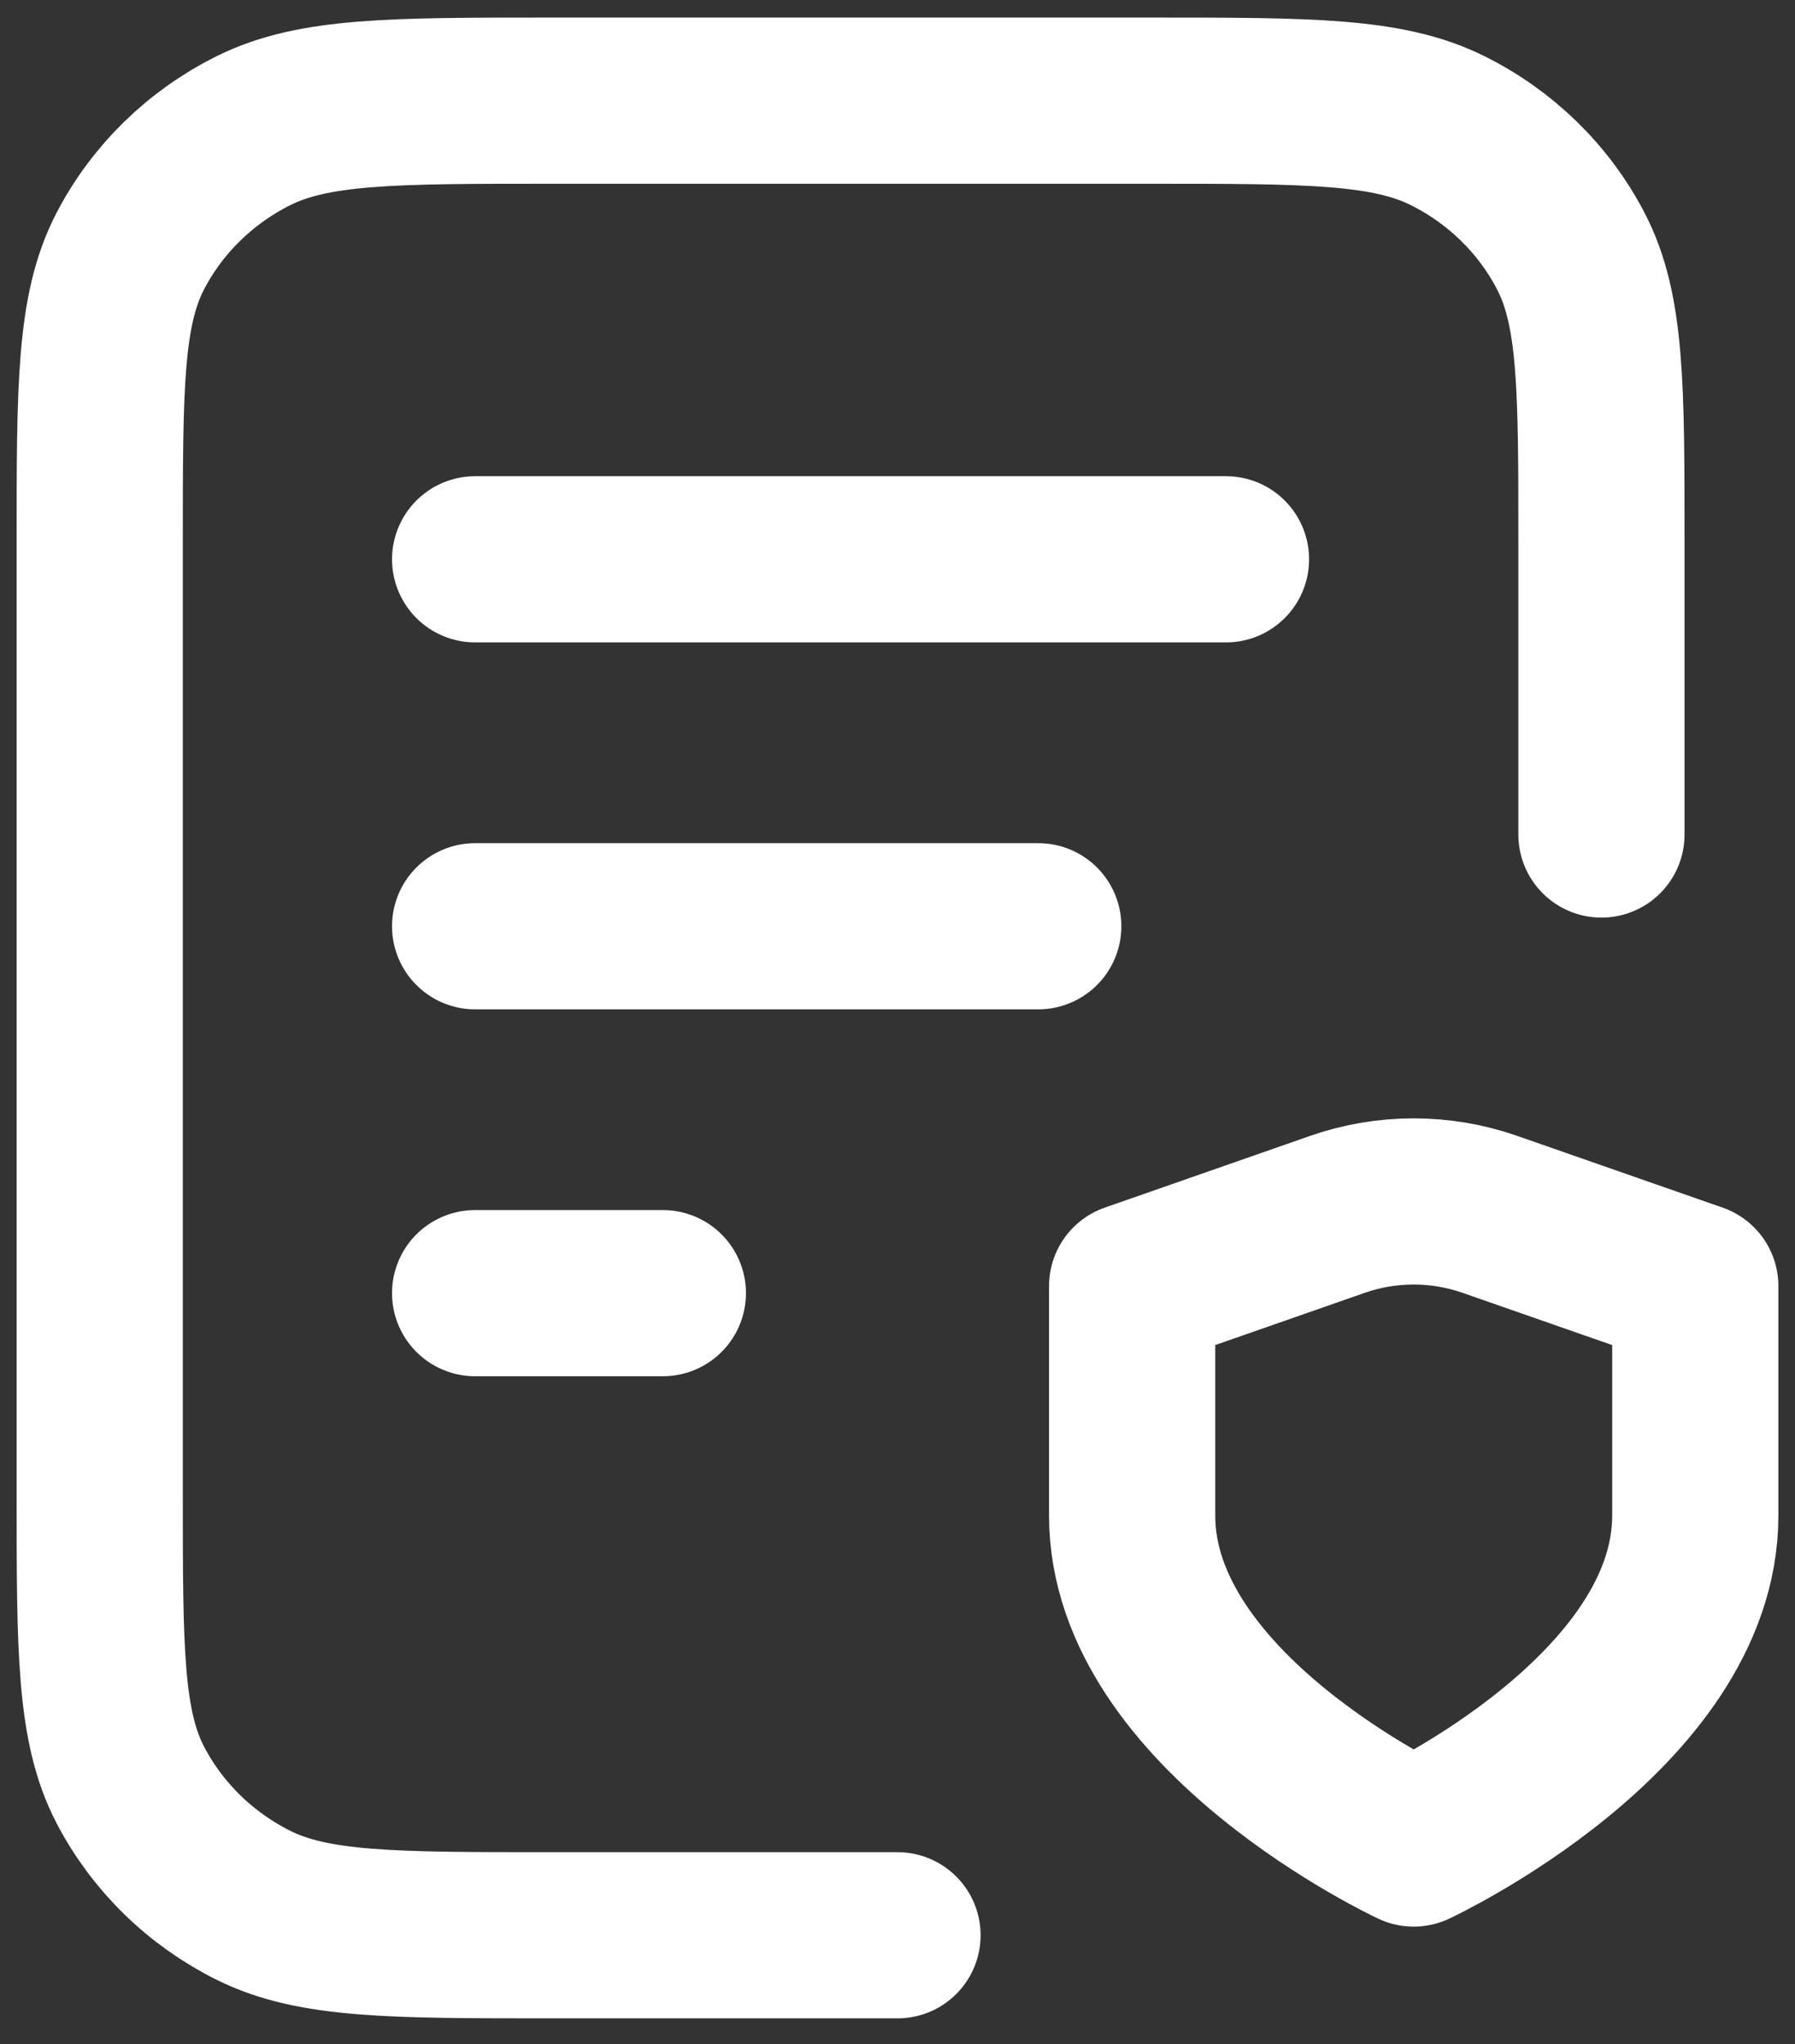 <svg width="36" height="41" viewBox="0 0 36 41" fill="none" xmlns="http://www.w3.org/2000/svg">
<rect x="0" y="0" width="36" height="41" fill="#333333" stroke="none"/>
<path d="M20.823 18.578H9.529M13.294 25.937H9.529M24.588 11.218H9.529M32.118 16.738V10.851C32.118 7.759 32.118 6.214 31.502 5.033C30.961 3.994 30.097 3.15 29.034 2.621C27.826 2.019 26.245 2.019 23.082 2.019H11.035C7.873 2.019 6.291 2.019 5.083 2.621C4.021 3.15 3.157 3.994 2.615 5.033C2 6.214 2 7.759 2 10.851V29.985C2 33.076 2 34.622 2.615 35.803C3.157 36.841 4.021 37.685 5.083 38.215C6.291 38.816 7.873 38.816 11.035 38.816H18M28.353 36.976C28.353 36.976 34 34.346 34 30.399V25.795L29.882 24.357C28.893 24.011 27.811 24.011 26.822 24.357L22.706 25.795V30.399C22.706 34.346 28.353 36.976 28.353 36.976Z" stroke="white" stroke-width="3.333" stroke-linecap="round" stroke-linejoin="round"/>
</svg>
